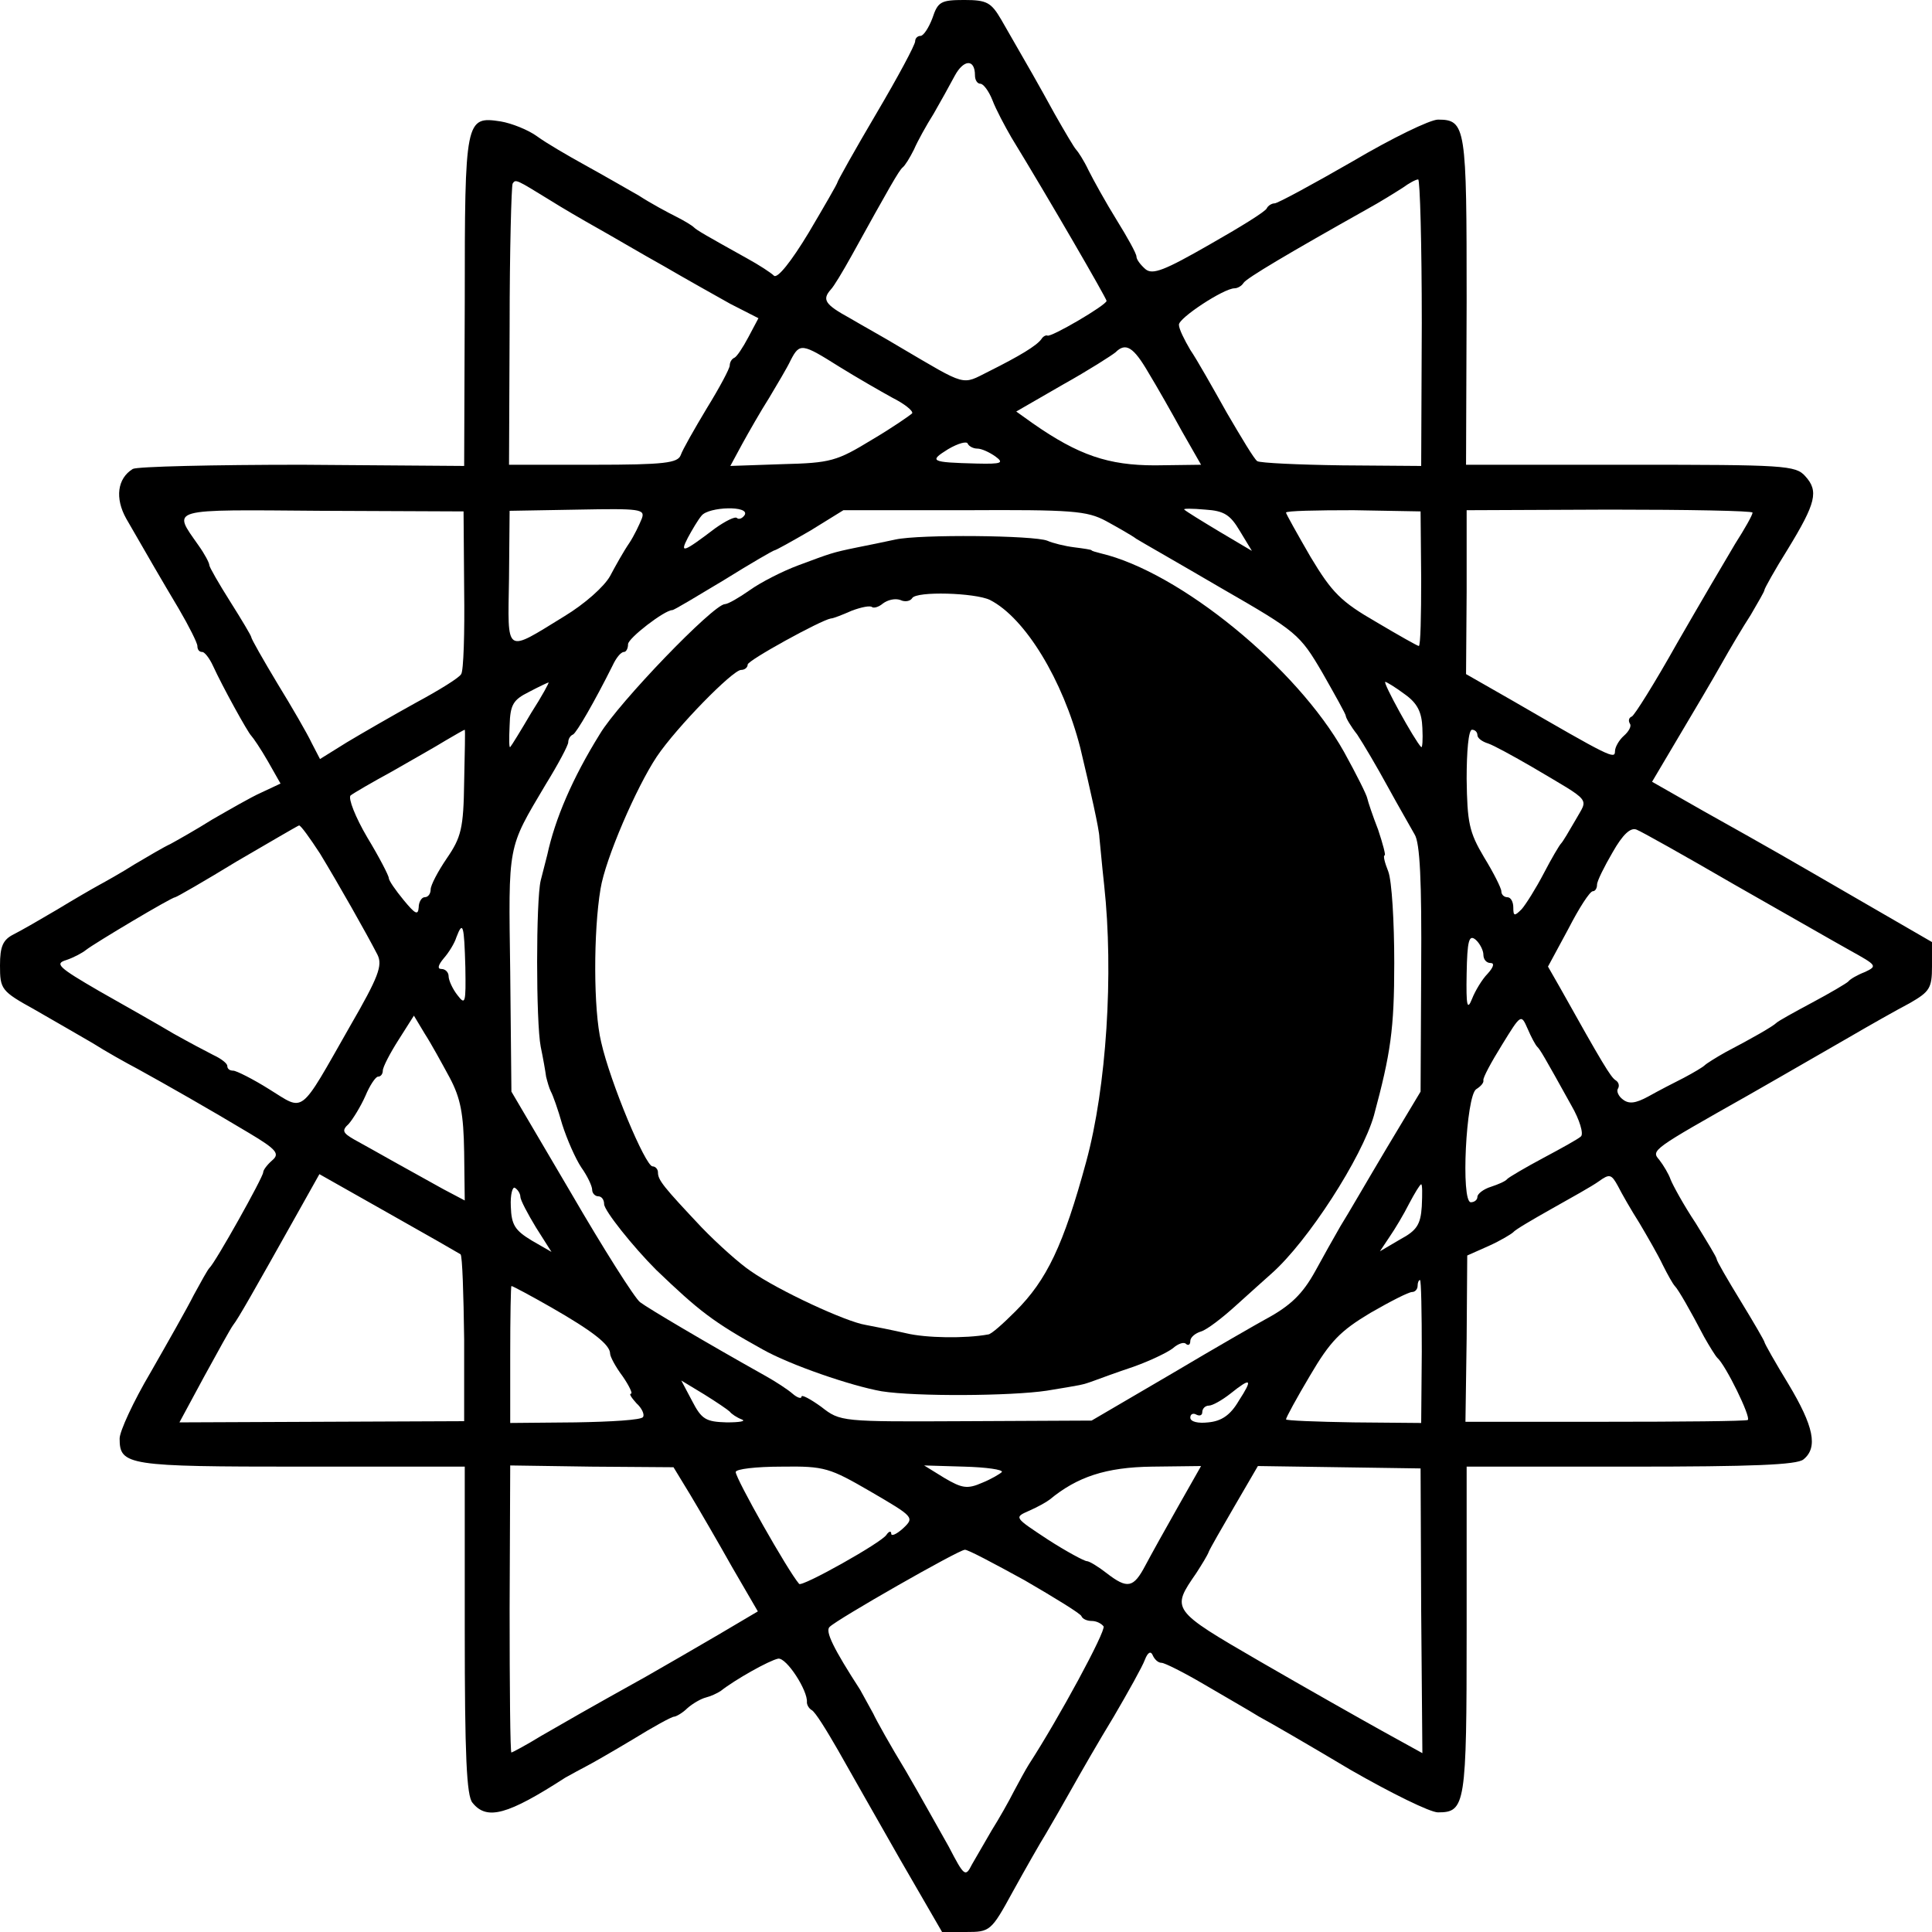 <svg xmlns="http://www.w3.org/2000/svg" width="430.667" height="430.667" preserveAspectRatio="xMidYMid meet" version="1.0" viewBox="0 0 323 323"><g fill="#000" stroke="none"><path d="M1559 3200 c-6 -16 -15 -30 -20 -30 -5 0 -9 -4 -9 -9 0 -6 -29 -60 -65 -121 -36 -61 -65 -113 -65 -115 0 -2 -22 -40 -48 -84 -29 -48 -52 -77 -58 -72 -5 5 -25 18 -45 29 -70 39 -84 47 -89 52 -3 3 -16 11 -30 18 -14 7 -42 22 -62 35 -21 12 -61 35 -90 51 -29 16 -65 37 -80 48 -15 11 -43 22 -61 25 -59 9 -60 4 -60 -302 l-1 -274 -271 2 c-148 0 -276 -3 -283 -7 -26 -16 -30 -49 -11 -83 38 -66 57 -99 88 -151 17 -29 31 -57 31 -62 0 -6 3 -10 8 -10 4 0 12 -10 18 -23 16 -35 58 -111 64 -117 3 -3 16 -22 28 -43 l21 -37 -32 -15 c-18 -8 -54 -29 -82 -45 -27 -17 -59 -35 -70 -41 -11 -5 -38 -21 -60 -34 -22 -14 -49 -29 -60 -35 -11 -6 -42 -24 -70 -41 -27 -16 -60 -35 -72 -41 -18 -9 -23 -20 -23 -52 0 -40 2 -43 58 -74 31 -18 75 -43 97 -56 22 -14 56 -33 75 -43 49 -27 121 -68 186 -107 47 -28 52 -35 39 -46 -8 -7 -15 -16 -15 -20 0 -8 -80 -151 -90 -160 -3 -3 -14 -23 -26 -45 -11 -22 -44 -80 -72 -129 -29 -49 -52 -99 -52 -111 0 -45 13 -47 304 -47 l273 0 0 -274 c0 -208 3 -277 13 -288 24 -30 59 -20 155 42 11 6 27 15 35 19 8 4 43 24 78 45 34 21 65 38 69 38 3 0 14 6 22 14 9 8 23 16 31 18 8 2 19 7 25 11 24 19 81 51 96 54 14 2 50 -54 48 -73 0 -4 3 -10 8 -13 6 -3 25 -34 44 -67 19 -34 66 -116 104 -183 l70 -121 40 0 c40 0 42 1 78 67 21 38 46 82 56 98 10 17 29 50 43 75 14 25 45 79 70 120 24 41 48 84 52 95 5 13 10 15 13 8 3 -7 9 -13 15 -13 5 0 37 -16 71 -36 34 -20 76 -44 92 -54 17 -9 86 -49 153 -89 68 -39 133 -71 146 -71 46 0 48 12 48 304 l0 274 274 0 c204 0 278 3 289 12 25 20 17 56 -25 126 -22 36 -40 68 -40 70 0 2 -18 33 -40 69 -22 36 -40 67 -40 70 0 3 -16 29 -35 60 -20 30 -38 63 -42 73 -3 9 -12 24 -19 33 -14 16 -12 17 149 108 37 21 47 27 167 96 36 21 82 47 103 58 33 19 37 25 37 61 l0 41 -121 70 c-133 77 -136 79 -261 149 l-86 49 45 76 c25 42 57 96 71 121 14 25 36 62 49 82 12 21 23 39 23 42 0 2 17 33 39 68 47 77 52 97 29 122 -16 18 -35 19 -292 19 l-275 0 1 274 c0 291 -1 303 -48 303 -13 0 -77 -31 -143 -70 -66 -38 -125 -70 -130 -70 -5 0 -11 -4 -13 -8 -1 -5 -45 -32 -96 -61 -75 -43 -95 -51 -107 -41 -8 7 -15 16 -15 21 0 5 -15 32 -33 61 -18 29 -39 67 -47 83 -8 17 -18 32 -21 35 -3 3 -19 30 -36 60 -28 51 -40 72 -89 157 -17 29 -24 33 -62 33 -39 0 -44 -3 -53 -30z m71 -96 c0 -8 4 -14 9 -14 5 0 14 -12 20 -27 6 -16 21 -44 32 -63 63 -103 159 -269 159 -273 0 -7 -94 -62 -99 -58 -2 1 -7 -1 -10 -6 -8 -11 -36 -28 -88 -54 -46 -23 -35 -26 -149 41 -23 14 -61 35 -83 48 -42 23 -47 31 -32 48 5 5 20 30 35 57 63 114 79 142 85 147 4 3 12 16 19 30 6 14 21 41 33 60 11 19 27 48 35 63 15 28 34 29 34 1z m-710 -209 c19 -12 55 -33 80 -47 25 -14 74 -43 110 -63 36 -21 86 -49 111 -63 l47 -24 -17 -32 c-9 -17 -19 -32 -23 -34 -5 -2 -8 -8 -8 -13 0 -5 -17 -37 -38 -71 -21 -35 -41 -70 -44 -79 -5 -13 -27 -16 -146 -16 l-141 0 1 231 c0 127 3 234 5 239 5 8 6 7 63 -28z m1457 -205 l-1 -239 -132 1 c-74 1 -137 4 -142 7 -5 3 -27 40 -51 81 -23 41 -50 89 -61 105 -10 17 -19 35 -19 42 -1 11 75 61 93 61 5 0 12 4 15 9 5 8 76 50 206 123 22 12 49 29 60 36 11 8 22 14 26 14 3 0 6 -108 6 -240z m-974 -73 c29 -18 69 -41 89 -52 20 -10 35 -22 33 -26 -3 -3 -33 -24 -67 -44 -59 -36 -69 -39 -150 -41 l-87 -3 20 37 c11 20 31 55 45 77 13 22 30 50 36 63 15 29 19 28 81 -11z m517 -10 c14 -23 39 -67 56 -98 l32 -56 -77 -1 c-78 0 -128 17 -204 70 l-28 20 78 45 c43 24 82 49 88 54 17 17 30 9 55 -34z m-286 -127 c7 0 20 -6 30 -13 15 -11 11 -13 -31 -12 -78 2 -80 4 -48 24 17 10 32 14 33 9 2 -4 9 -8 16 -8z m-858 -236 c1 -72 -1 -136 -5 -141 -3 -6 -37 -27 -76 -48 -38 -21 -90 -51 -115 -66 l-45 -28 -14 27 c-7 15 -33 60 -57 99 -24 40 -44 75 -44 78 0 2 -16 29 -35 59 -19 30 -35 58 -35 61 0 4 -8 19 -18 33 -44 63 -54 60 206 58 l237 -1 1 -131z m297 119 c-4 -10 -13 -29 -21 -41 -9 -13 -23 -38 -32 -55 -10 -18 -43 -47 -76 -67 -101 -62 -95 -66 -93 63 l1 113 114 2 c104 2 113 1 107 -15z m172 6 c-4 -6 -10 -8 -13 -5 -3 3 -19 -5 -36 -17 -54 -41 -60 -43 -46 -16 7 13 17 30 23 37 12 15 81 17 72 1z m604 -10 c20 -11 43 -24 51 -30 8 -5 73 -42 143 -83 125 -72 130 -76 168 -141 21 -37 39 -69 39 -72 0 -3 8 -17 19 -31 10 -15 33 -54 51 -87 18 -33 39 -69 45 -80 9 -14 12 -78 11 -225 l-1 -205 -57 -95 c-31 -52 -65 -111 -77 -130 -11 -19 -30 -53 -42 -75 -21 -38 -41 -58 -84 -81 -11 -6 -81 -46 -155 -90 l-135 -79 -210 -1 c-209 -1 -210 -1 -242 24 -18 13 -33 21 -33 17 0 -4 -7 -2 -15 5 -8 7 -28 20 -44 29 -100 56 -198 114 -211 124 -9 7 -61 89 -115 182 l-100 170 -2 200 c-3 216 -5 205 59 313 21 34 38 66 38 71 0 5 3 11 8 13 6 3 36 55 66 115 6 13 14 23 19 23 4 0 7 6 7 13 0 10 61 57 74 57 3 0 41 23 86 50 45 28 83 50 85 50 2 0 29 15 60 33 l55 34 202 0 c181 1 205 -1 237 -18z m224 -17 l20 -33 -54 32 c-30 18 -56 34 -59 37 -3 2 13 2 35 0 32 -2 42 -9 58 -36z m303 -79 c0 -62 -1 -113 -4 -113 -2 0 -34 18 -71 40 -59 34 -74 49 -110 109 -22 38 -41 72 -41 74 0 3 51 4 113 4 l112 -2 1 -112z m554 110 c0 -4 -13 -27 -29 -52 -15 -25 -59 -100 -97 -166 -37 -66 -72 -122 -76 -123 -5 -2 -6 -7 -3 -12 3 -4 -2 -13 -10 -20 -8 -7 -15 -19 -15 -26 0 -14 -8 -10 -172 85 l-77 44 1 137 0 137 239 1 c131 0 239 -2 239 -5z m-2042 -335 c-17 -29 -33 -55 -35 -57 -2 -2 -2 14 -1 36 1 35 6 43 32 56 17 9 32 16 33 16 2 1 -11 -23 -29 -51z m1461 31 c21 -15 28 -30 29 -56 1 -20 0 -34 -2 -32 -11 11 -65 109 -60 109 2 0 17 -9 33 -21z m-1573 -146 c-1 -78 -5 -93 -29 -128 -15 -22 -27 -45 -27 -52 0 -7 -4 -13 -10 -13 -5 0 -10 -8 -10 -17 -1 -14 -6 -11 -25 12 -14 17 -25 33 -25 37 0 4 -16 35 -36 68 -20 34 -32 65 -28 70 5 4 36 22 69 40 33 19 74 42 90 52 17 10 31 18 32 18 1 0 0 -39 -1 -87z m1694 78 c0 -5 8 -11 18 -14 9 -3 42 -21 73 -39 103 -61 94 -51 73 -89 -11 -19 -21 -36 -24 -39 -3 -3 -16 -25 -29 -50 -13 -25 -30 -52 -37 -60 -12 -12 -14 -12 -14 3 0 9 -4 17 -10 17 -5 0 -10 4 -10 10 0 5 -13 31 -29 57 -25 42 -28 58 -29 131 0 45 3 82 9 82 5 0 9 -4 9 -9z m-1935 -198 c31 -51 78 -134 96 -169 9 -18 2 -37 -46 -120 -86 -151 -75 -142 -135 -105 -27 17 -55 31 -60 31 -6 0 -10 3 -10 8 0 4 -10 12 -23 18 -12 6 -42 22 -67 36 -25 15 -80 46 -124 71 -69 40 -75 46 -55 52 12 4 27 12 33 17 14 11 143 88 149 88 2 0 49 27 103 60 55 32 101 59 104 60 3 0 18 -21 35 -47z m2363 -51 c81 -46 168 -96 195 -111 45 -25 46 -26 25 -36 -13 -5 -25 -12 -28 -16 -3 -3 -30 -19 -60 -35 -30 -16 -57 -31 -60 -34 -6 -6 -41 -26 -85 -49 -16 -9 -32 -19 -35 -22 -3 -3 -18 -12 -35 -21 -16 -8 -43 -22 -59 -31 -22 -12 -33 -13 -43 -5 -7 5 -11 14 -8 18 3 5 1 11 -4 14 -8 5 -22 28 -93 155 l-20 35 34 63 c18 35 36 63 41 63 4 0 7 5 7 11 0 6 12 30 26 54 17 30 30 42 40 38 8 -3 81 -44 162 -91z m-2120 -139 c1 -60 0 -64 -13 -47 -8 10 -15 25 -15 32 0 6 -5 12 -12 12 -7 0 -6 6 4 18 8 9 18 25 21 35 11 29 13 20 15 -50z m1702 21 c0 -8 5 -14 12 -14 7 0 5 -7 -5 -18 -9 -9 -21 -29 -26 -42 -8 -20 -10 -12 -9 42 1 56 4 66 15 57 7 -6 13 -18 13 -25z m-1728 -206 c18 -34 23 -60 24 -124 l1 -81 -36 19 c-20 11 -56 31 -81 45 -25 14 -55 31 -68 38 -19 11 -21 15 -9 26 7 8 20 29 28 47 7 17 17 32 21 32 5 0 8 5 8 10 0 6 12 29 26 51 l26 41 18 -30 c11 -17 29 -50 42 -74z m1818 52 c5 -5 11 -15 57 -98 14 -24 21 -48 16 -52 -4 -4 -33 -20 -63 -36 -30 -16 -57 -32 -60 -35 -3 -4 -15 -9 -27 -13 -13 -4 -23 -12 -23 -17 0 -5 -5 -9 -11 -9 -17 0 -8 178 9 189 8 5 13 11 12 15 -1 4 13 30 31 59 32 52 32 52 43 27 6 -14 13 -27 16 -30z m-1800 -347 c3 -3 5 -66 6 -142 l0 -137 -238 -1 -238 -1 41 76 c23 42 45 82 49 87 8 10 33 54 107 186 l37 66 115 -65 c64 -36 118 -67 121 -69z m1971 52 c13 -22 31 -53 39 -70 8 -16 17 -32 20 -35 6 -6 26 -41 49 -85 9 -16 19 -32 22 -35 14 -12 57 -100 51 -104 -4 -2 -112 -3 -239 -3 l-233 0 2 139 1 139 36 16 c20 9 38 20 41 23 3 4 32 21 64 39 32 18 68 38 79 46 18 13 21 12 32 -8 6 -12 22 -40 36 -62z m-1871 44 c0 -5 12 -28 26 -51 l26 -41 -33 19 c-28 17 -34 26 -35 57 -1 20 3 34 7 31 5 -3 9 -10 9 -15z m1507 -16 c-2 -30 -8 -40 -36 -55 l-34 -20 16 24 c9 13 24 38 33 56 9 17 18 32 20 32 2 0 2 -16 1 -37z m0 -243 l-1 -119 -113 1 c-62 1 -113 3 -113 5 0 3 18 36 40 73 34 58 51 75 101 105 33 19 64 35 70 35 5 0 9 5 9 10 0 6 2 10 4 10 2 0 3 -54 3 -120z m-1455 74 c68 -39 98 -62 98 -77 0 -5 9 -22 21 -38 11 -16 17 -29 14 -29 -4 0 1 -7 9 -16 9 -8 14 -19 11 -23 -2 -5 -53 -8 -113 -9 l-109 -1 0 115 c0 62 1 114 2 114 2 0 32 -16 67 -36z m298 -174 c3 -4 12 -10 20 -13 8 -3 -3 -5 -25 -5 -35 1 -42 5 -58 36 l-18 34 38 -23 c21 -13 40 -26 43 -29z m851 18 c-14 -24 -29 -34 -51 -36 -17 -2 -30 1 -30 8 0 6 5 8 10 5 6 -3 10 -1 10 4 0 6 5 11 11 11 6 0 22 9 36 20 35 28 38 25 14 -12z m-917 -157 c15 -25 47 -80 70 -121 l43 -74 -66 -39 c-36 -21 -91 -53 -121 -70 -106 -59 -128 -72 -175 -99 -26 -16 -49 -28 -50 -28 -2 0 -3 108 -3 240 l1 240 136 -2 137 -1 28 -46z m302 5 c72 -42 73 -43 54 -61 -11 -10 -20 -14 -20 -9 0 5 -4 4 -8 -2 -8 -13 -142 -88 -146 -82 -19 22 -106 176 -106 187 0 5 34 9 77 9 72 1 80 -2 149 -42z m219 33 c-3 -3 -18 -12 -33 -18 -25 -11 -34 -9 -63 8 l-34 21 67 -2 c37 -1 65 -5 63 -9z m295 -57 c-21 -37 -46 -82 -55 -99 -20 -38 -30 -40 -65 -13 -14 11 -29 20 -33 20 -4 0 -34 16 -65 36 -56 37 -57 37 -32 48 14 6 30 15 35 19 46 38 94 54 171 55 l82 1 -38 -67z m406 -175 l2 -238 -67 37 c-36 20 -128 72 -204 116 -150 87 -149 87 -107 148 9 14 19 30 21 36 2 5 22 40 43 76 l39 67 136 -2 136 -2 1 -238z m-663 51 c50 -29 94 -56 95 -60 2 -5 10 -8 17 -8 8 0 16 -4 20 -9 4 -8 -75 -154 -125 -231 -5 -8 -16 -28 -25 -45 -8 -16 -25 -46 -37 -65 -11 -19 -26 -45 -33 -57 -11 -22 -13 -20 -39 30 -16 28 -48 86 -72 127 -25 41 -49 84 -54 95 -6 11 -16 29 -22 40 -44 68 -59 98 -51 105 11 12 216 129 226 129 4 1 49 -23 100 -51z" transform="translate(0,323) scale(0.1,-0.1)"/><path d="M1497 2328 c-19 -4 -47 -10 -63 -13 -44 -9 -45 -10 -99 -30 -27 -10 -64 -29 -82 -42 -17 -12 -36 -23 -41 -23 -19 0 -178 -165 -209 -217 -46 -74 -75 -142 -88 -202 -3 -12 -8 -31 -11 -43 -8 -33 -8 -237 0 -278 4 -19 8 -42 9 -50 2 -8 5 -19 8 -25 3 -5 12 -30 19 -55 8 -25 22 -57 32 -72 10 -14 18 -31 18 -37 0 -6 5 -11 10 -11 6 0 10 -6 10 -13 0 -11 49 -72 87 -110 72 -69 95 -87 178 -133 46 -26 148 -61 199 -70 57 -9 216 -8 276 1 60 10 58 9 80 17 8 3 38 14 65 23 28 10 57 24 66 31 9 8 19 11 22 7 4 -3 7 -1 7 5 0 6 8 13 18 16 10 3 36 23 59 44 22 20 49 44 59 53 61 54 151 194 171 264 28 104 34 144 34 255 0 69 -4 137 -10 153 -6 15 -9 27 -6 27 2 0 -3 19 -11 43 -9 23 -17 47 -18 52 -1 6 -18 40 -39 78 -79 141 -275 301 -407 332 -8 2 -15 4 -15 5 0 1 -13 3 -29 5 -16 2 -36 7 -45 11 -22 9 -213 11 -254 2z m158 -101 c59 -30 122 -134 151 -247 17 -71 32 -138 32 -150 1 -8 4 -44 8 -80 16 -147 4 -337 -30 -462 -38 -140 -66 -198 -118 -250 -21 -21 -41 -39 -46 -39 -38 -7 -104 -6 -137 2 -22 5 -52 11 -68 14 -32 5 -145 57 -192 90 -18 12 -55 45 -82 73 -64 68 -73 79 -73 92 0 5 -4 10 -9 10 -12 0 -71 141 -86 208 -13 53 -13 185 -1 256 8 50 60 170 94 221 33 49 127 145 141 145 6 0 11 4 11 9 0 7 122 74 139 77 4 0 19 6 35 13 16 6 31 9 34 6 3 -2 11 0 18 6 8 6 20 9 29 6 8 -4 17 -2 20 3 7 12 105 9 130 -3z" transform="translate(0,323) scale(0.1,-0.1)"/></g></svg>